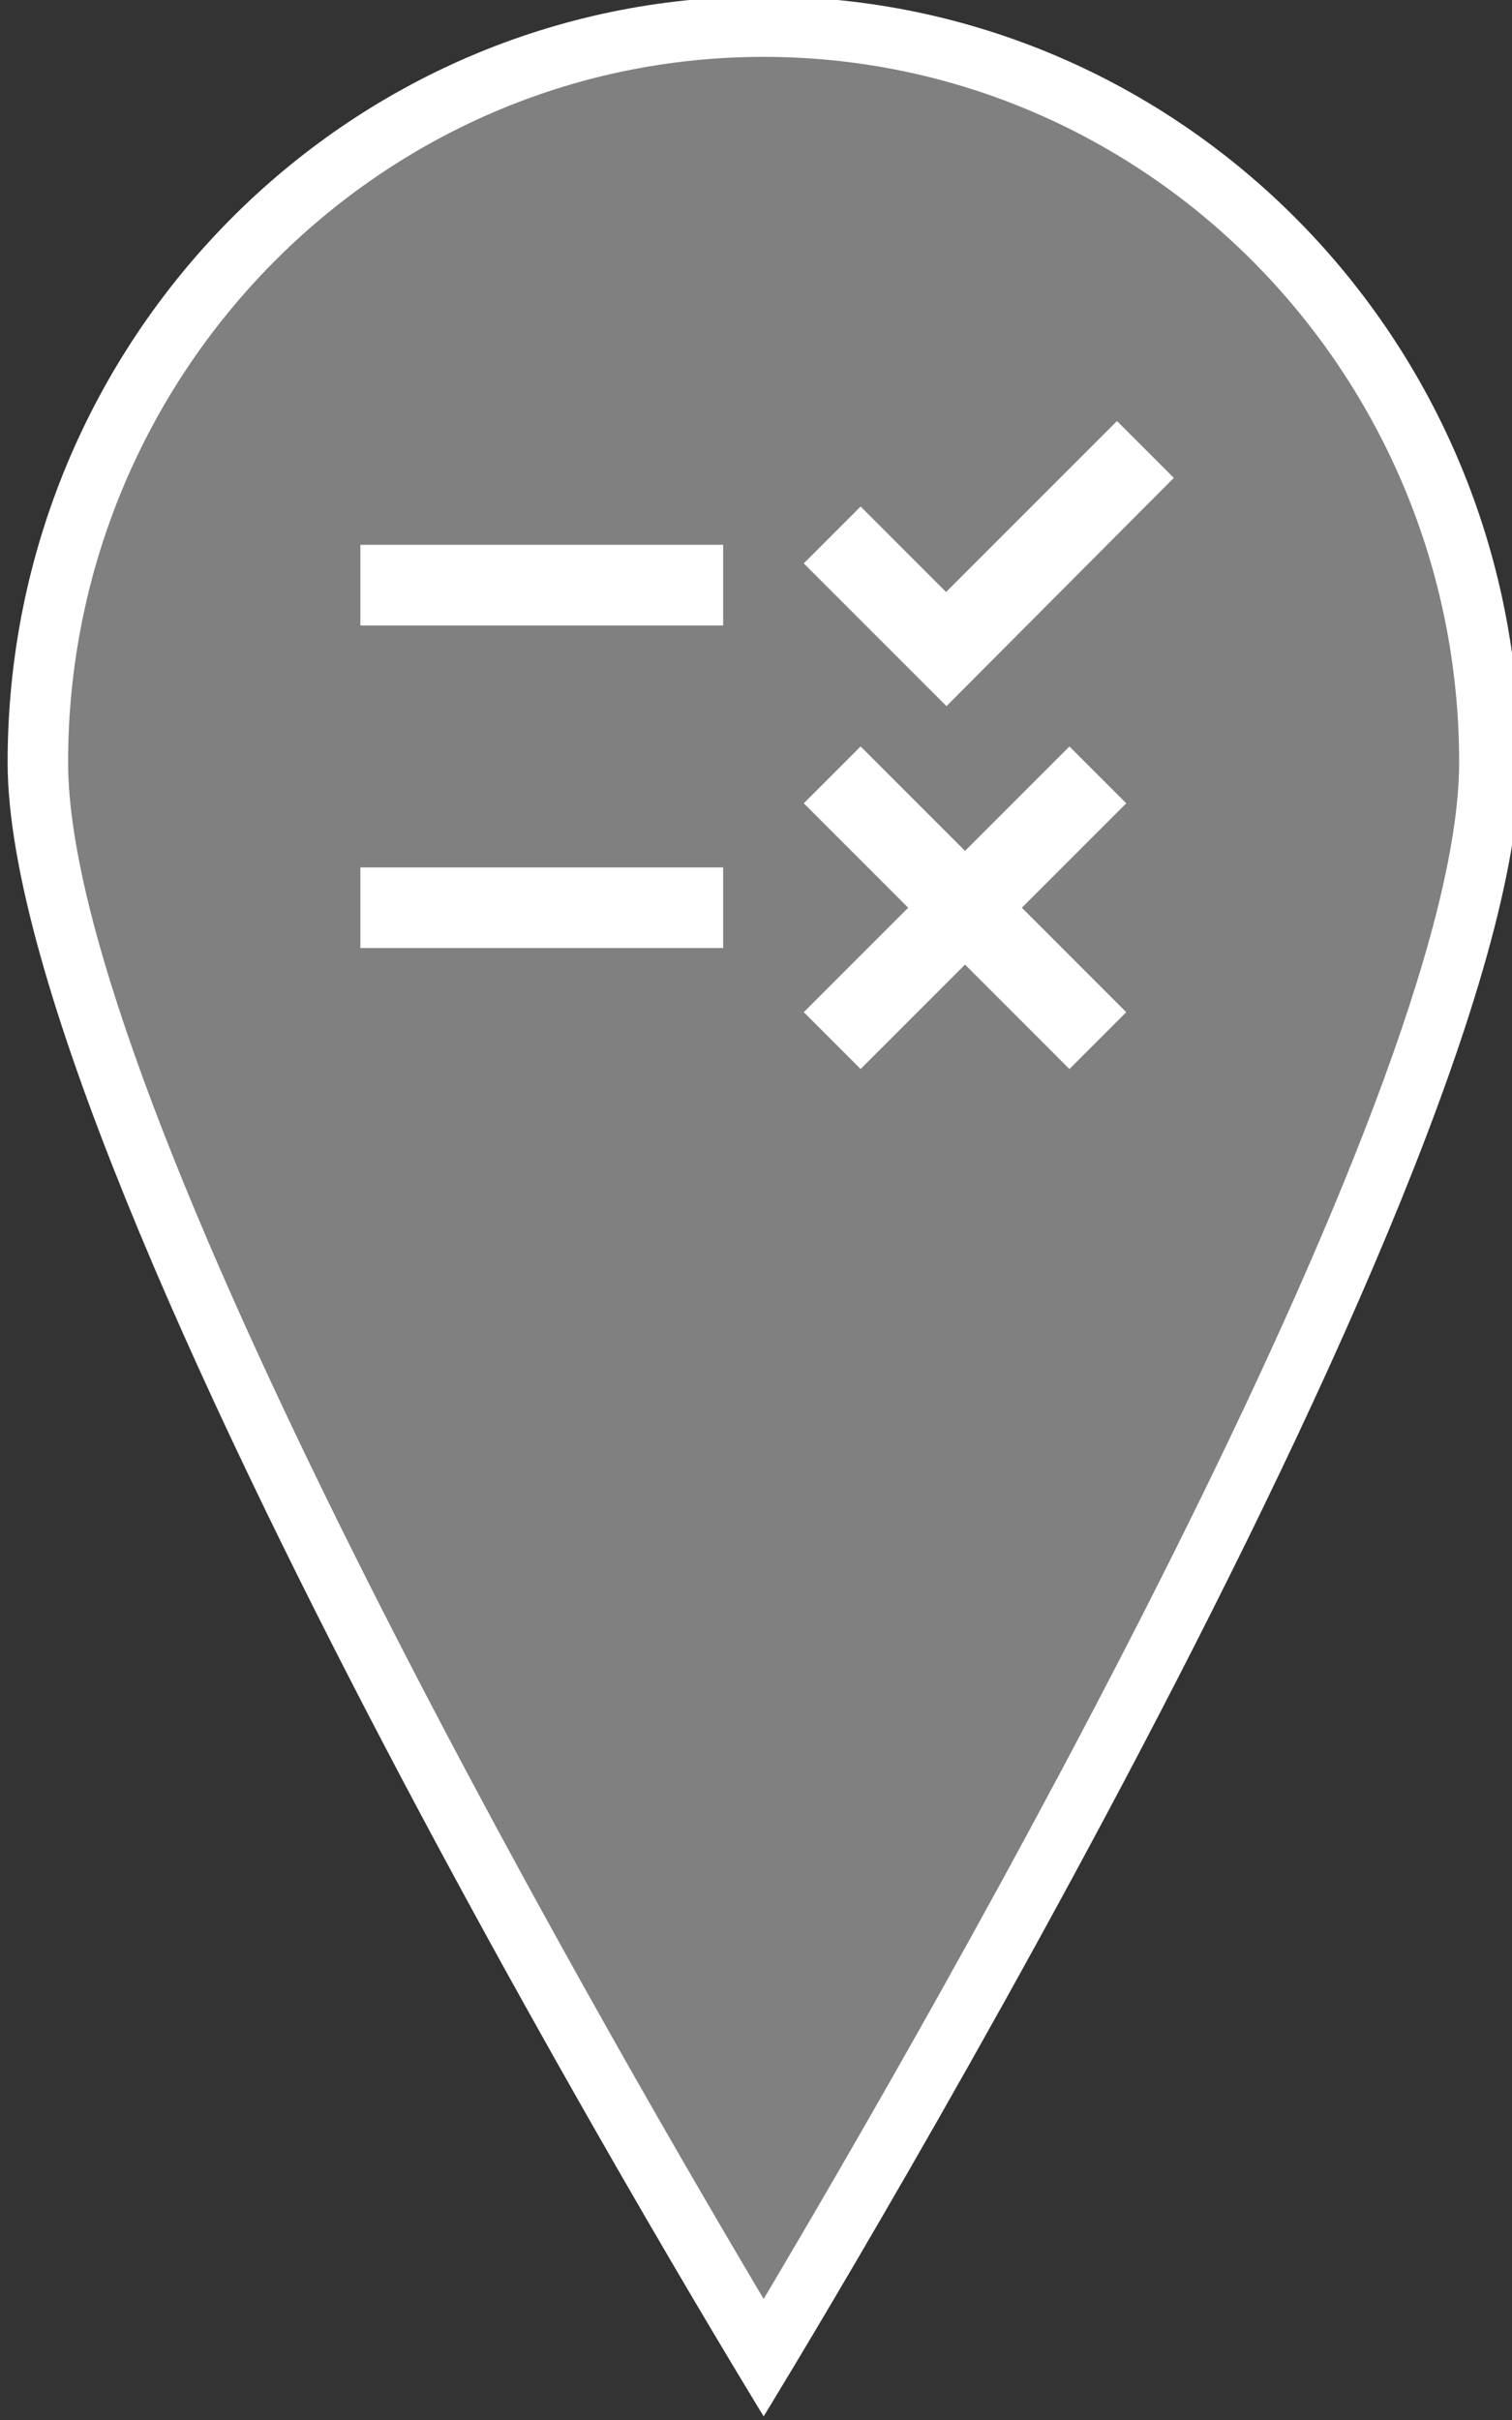 <?xml version="1.0" encoding="UTF-8" standalone="no"?>
<!-- Created with Inkscape (http://www.inkscape.org/) -->

<svg
   xmlns:dc="http://purl.org/dc/elements/1.1/"
   xmlns:cc="http://creativecommons.org/ns#"
   xmlns:rdf="http://www.w3.org/1999/02/22-rdf-syntax-ns#"
   xmlns:svg="http://www.w3.org/2000/svg"
   xmlns="http://www.w3.org/2000/svg"
   xmlns:sodipodi="http://sodipodi.sourceforge.net/DTD/sodipodi-0.dtd"
   xmlns:inkscape="http://www.inkscape.org/namespaces/inkscape"
   id="svg2"
   version="1.1"
   inkscape:version="0.91 r13725"
   xml:space="preserve"
   width="62.5"
   height="100"
   viewBox="0 0 62.5 100"
   sodipodi:docname="_marker_season_filter_a.svg"
   inkscape:export-filename="/home/jan/Dropbox/py/AndroidStudioProjects/Mundraub/app/src/main/res/drawable-xxxhdpi/_marker_season_filter_a.png"
   inkscape:export-xdpi="144"
   inkscape:export-ydpi="144"><rect x="0" y="0" width="62.5" height="100" fill="#333333" stroke="none"/><defs
     id="defs6"><clipPath
       clipPathUnits="userSpaceOnUse"
       id="clipPath16"><path
         d="M 0,80 50,80 50,0 0,0 0,80 Z"
         id="path18"
         inkscape:connector-curvature="0" /></clipPath><clipPath
       clipPathUnits="userSpaceOnUse"
       id="clipPath36"><path
         d="M 0,80 50,80 50,0 0,0 0,80 Z"
         id="path38"
         inkscape:connector-curvature="0" /></clipPath><clipPath
       clipPathUnits="userSpaceOnUse"
       id="clipPath56"><path
         d="M 0,80 50,80 50,0 0,0 0,80 Z"
         id="path58"
         inkscape:connector-curvature="0" /></clipPath><clipPath
       clipPathUnits="userSpaceOnUse"
       id="clipPath76"><path
         d="M 0,80 50,80 50,0 0,0 0,80 Z"
         id="path78"
         inkscape:connector-curvature="0" /></clipPath><clipPath
       clipPathUnits="userSpaceOnUse"
       id="clipPath96"><path
         d="M 0,80 50,80 50,0 0,0 0,80 Z"
         id="path98"
         inkscape:connector-curvature="0" /></clipPath><clipPath
       clipPathUnits="userSpaceOnUse"
       id="clipPath116"><path
         d="M 0,80 50,80 50,0 0,0 0,80 Z"
         id="path118"
         inkscape:connector-curvature="0" /></clipPath><clipPath
       clipPathUnits="userSpaceOnUse"
       id="clipPath136"><path
         d="M 0,80 50,80 50,0 0,0 0,80 Z"
         id="path138"
         inkscape:connector-curvature="0" /></clipPath><clipPath
       clipPathUnits="userSpaceOnUse"
       id="clipPath156"><path
         d="M 0,80 50,80 50,0 0,0 0,80 Z"
         id="path158"
         inkscape:connector-curvature="0" /></clipPath><clipPath
       clipPathUnits="userSpaceOnUse"
       id="clipPath176"><path
         d="M 0,80 50,80 50,0 0,0 0,80 Z"
         id="path178"
         inkscape:connector-curvature="0" /></clipPath><clipPath
       clipPathUnits="userSpaceOnUse"
       id="clipPath196"><path
         d="M 0,80 50,80 50,0 0,0 0,80 Z"
         id="path198"
         inkscape:connector-curvature="0" /></clipPath><clipPath
       clipPathUnits="userSpaceOnUse"
       id="clipPath216"><path
         d="M 0,80 50,80 50,0 0,0 0,80 Z"
         id="path218"
         inkscape:connector-curvature="0" /></clipPath><clipPath
       clipPathUnits="userSpaceOnUse"
       id="clipPath236"><path
         d="M 0,80 50,80 50,0 0,0 0,80 Z"
         id="path238"
         inkscape:connector-curvature="0" /></clipPath><clipPath
       clipPathUnits="userSpaceOnUse"
       id="clipPath256"><path
         d="M 0,80 50,80 50,0 0,0 0,80 Z"
         id="path258"
         inkscape:connector-curvature="0" /></clipPath><clipPath
       clipPathUnits="userSpaceOnUse"
       id="clipPath276"><path
         d="M 0,80 50,80 50,0 0,0 0,80 Z"
         id="path278"
         inkscape:connector-curvature="0" /></clipPath><clipPath
       clipPathUnits="userSpaceOnUse"
       id="clipPath296"><path
         d="M 0,80 50,80 50,0 0,0 0,80 Z"
         id="path298"
         inkscape:connector-curvature="0" /></clipPath><clipPath
       clipPathUnits="userSpaceOnUse"
       id="clipPath316"><path
         d="M 0,80 50,80 50,0 0,0 0,80 Z"
         id="path318"
         inkscape:connector-curvature="0" /></clipPath><clipPath
       clipPathUnits="userSpaceOnUse"
       id="clipPath336"><path
         d="M 0,80 50,80 50,0 0,0 0,80 Z"
         id="path338"
         inkscape:connector-curvature="0" /></clipPath><clipPath
       clipPathUnits="userSpaceOnUse"
       id="clipPath356"><path
         d="M 0,80 50,80 50,0 0,0 0,80 Z"
         id="path358"
         inkscape:connector-curvature="0" /></clipPath><clipPath
       clipPathUnits="userSpaceOnUse"
       id="clipPath376"><path
         d="M 0,80 50,80 50,0 0,0 0,80 Z"
         id="path378"
         inkscape:connector-curvature="0" /></clipPath><clipPath
       clipPathUnits="userSpaceOnUse"
       id="clipPath396"><path
         d="M 0,80 50,80 50,0 0,0 0,80 Z"
         id="path398"
         inkscape:connector-curvature="0" /></clipPath><clipPath
       clipPathUnits="userSpaceOnUse"
       id="clipPath416"><path
         d="M 0,80 50,80 50,0 0,0 0,80 Z"
         id="path418"
         inkscape:connector-curvature="0" /></clipPath><clipPath
       clipPathUnits="userSpaceOnUse"
       id="clipPath436"><path
         d="M 0,80 50,80 50,0 0,0 0,80 Z"
         id="path438"
         inkscape:connector-curvature="0" /></clipPath><clipPath
       clipPathUnits="userSpaceOnUse"
       id="clipPath456"><path
         d="M 0,80 50,80 50,0 0,0 0,80 Z"
         id="path458"
         inkscape:connector-curvature="0" /></clipPath><clipPath
       clipPathUnits="userSpaceOnUse"
       id="clipPath476"><path
         d="M 0,80 50,80 50,0 0,0 0,80 Z"
         id="path478"
         inkscape:connector-curvature="0" /></clipPath><clipPath
       clipPathUnits="userSpaceOnUse"
       id="clipPath496"><path
         d="M 0,80 50,80 50,0 0,0 0,80 Z"
         id="path498"
         inkscape:connector-curvature="0" /></clipPath><clipPath
       clipPathUnits="userSpaceOnUse"
       id="clipPath516"><path
         d="M 0,80 50,80 50,0 0,0 0,80 Z"
         id="path518"
         inkscape:connector-curvature="0" /></clipPath><clipPath
       clipPathUnits="userSpaceOnUse"
       id="clipPath536"><path
         d="M 0,80 50,80 50,0 0,0 0,80 Z"
         id="path538"
         inkscape:connector-curvature="0" /></clipPath><clipPath
       clipPathUnits="userSpaceOnUse"
       id="clipPath556"><path
         d="M 0,80 50,80 50,0 0,0 0,80 Z"
         id="path558"
         inkscape:connector-curvature="0" /></clipPath><clipPath
       clipPathUnits="userSpaceOnUse"
       id="clipPath576"><path
         d="M 0,80 50,80 50,0 0,0 0,80 Z"
         id="path578"
         inkscape:connector-curvature="0" /></clipPath><clipPath
       clipPathUnits="userSpaceOnUse"
       id="clipPath596"><path
         d="M 0,80 50,80 50,0 0,0 0,80 Z"
         id="path598"
         inkscape:connector-curvature="0" /></clipPath><clipPath
       clipPathUnits="userSpaceOnUse"
       id="clipPath620"><path
         d="M 0,80 50,80 50,0 0,0 0,80 Z"
         id="path622"
         inkscape:connector-curvature="0" /></clipPath><clipPath
       clipPathUnits="userSpaceOnUse"
       id="clipPath644"><path
         d="M 0,80 50,80 50,0 0,0 0,80 Z"
         id="path646"
         inkscape:connector-curvature="0" /></clipPath><clipPath
       clipPathUnits="userSpaceOnUse"
       id="clipPath668"><path
         d="M 0,80 50,80 50,0 0,0 0,80 Z"
         id="path670"
         inkscape:connector-curvature="0" /></clipPath><clipPath
       clipPathUnits="userSpaceOnUse"
       id="clipPath688"><path
         d="M 0,80 50,80 50,0 0,0 0,80 Z"
         id="path690"
         inkscape:connector-curvature="0" /></clipPath><clipPath
       clipPathUnits="userSpaceOnUse"
       id="clipPath708"><path
         d="M 0,80 50,80 50,0 0,0 0,80 Z"
         id="path710"
         inkscape:connector-curvature="0" /></clipPath></defs><sodipodi:namedview
     pagecolor="#ffffff"
     bordercolor="#666666"
     borderopacity="1"
     objecttolerance="10"
     gridtolerance="10"
     guidetolerance="10"
     inkscape:pageopacity="0"
     inkscape:pageshadow="2"
     inkscape:window-width="1920"
     inkscape:window-height="1027"
     id="namedview4"
     showgrid="false"
     inkscape:zoom="6.675088"
     inkscape:cx="25.740383"
     inkscape:cy="40.615592"
     inkscape:window-x="0"
     inkscape:window-y="0"
     inkscape:window-maximized="1"
     inkscape:current-layer="g706" /><g
     id="g10"
     inkscape:groupmode="layer"
     inkscape:label="pins"
     transform="matrix(1.25,0,0,-1.25,0,100)"><g
       id="g704"
       transform="translate(0.251,0.12)"
       inkscape:export-xdpi="900"
       inkscape:export-ydpi="900"><g
         id="g706"
         clip-path="url(#clipPath708)"><g
           id="g712"
           transform="translate(25.002,1.932)"
           style="fill:#808080;fill-opacity:1"><path
             d="m 0,0 c -4.367,7.273 -24.001,40.652 -24.001,52.749 0,13.41 10.767,24.319 24.001,24.319 13.233,0 23.999,-10.909 23.999,-24.319 C 23.999,40.652 4.367,7.273 0,0"
             style="fill:#808080;fill-opacity:1;fill-rule:nonzero;stroke:none"
             id="path714"
             inkscape:connector-curvature="0" /></g><g
           id="g716"
           transform="translate(25.002,80)"><path
             d="M 0,0 C -13.81,0 -25.001,-11.335 -25.001,-25.319 -25.001,-39.302 0,-80 0,-80 0,-80 24.999,-39.302 24.999,-25.319 24.999,-11.335 13.806,0 0,0 M 0,-2 C 12.681,-2 22.999,-12.461 22.999,-25.319 22.999,-36.507 5.59,-66.708 0,-76.118 -5.591,-66.709 -23.001,-36.51 -23.001,-25.319 -23.001,-12.461 -12.683,-2 0,-2"
             style="fill:#ffffff;fill-opacity:1;fill-rule:nonzero;stroke:none"
             id="path718"
             inkscape:connector-curvature="0" /></g><g
           id="g4873"
           transform="matrix(1.333,0,0,-1.333,-42.2,68)"><path
             id="path4863"
             d="M 0,0 24,0 24,24 0,24 Z"
             inkscape:connector-curvature="0"
             style="fill:none" /><path
             id="path4865"
             d="m 14,12 c 0,-1.1 -0.9,-2 -2,-2 -1.1,0 -2,0.9 -2,2 0,1.1 0.9,2 2,2 1.1,0 2,-0.9 2,-2 z M 12,3 C 7.03,3 3,7.03 3,12 l -3,0 4,4 4,-4 -3,0 c 0,-3.87 3.13,-7 7,-7 3.87,0 7,3.13 7,7 0,3.87 -3.13,7 -7,7 -1.51,0 -2.91,-0.49 -4.06,-1.3 L 6.52,19.14 C 8.04,20.3 9.94,21 12,21 c 4.97,0 9,-4.03 9,-9 0,-4.97 -4.03,-9 -9,-9 z"
             inkscape:connector-curvature="0"
             style="fill:#ffffff;fill-opacity:1" /></g><g
           id="g4917"
           transform="matrix(1.333,0,0,-1.333,9,71.2)"><rect
             id="rect4919"
             width="24"
             height="24"
             x="0"
             y="0"
             style="fill:none" /><path
             id="path4921"
             d="M 16.54,11 13,7.46 14.41,6.05 16.53,8.17 20.77,3.93 22.18,5.34 16.54,11 Z M 11,7 2,7 2,9 11,9 11,7 Z M 21,13.41 19.59,12 17,14.59 14.41,12 13,13.41 15.59,16 13,18.59 14.41,20 17,17.41 19.59,20 21,18.59 18.41,16 21,13.41 Z M 11,15 l -9,0 0,2 9,0 0,-2 z"
             inkscape:connector-curvature="0"
             style="fill:#ffffff;fill-opacity:1" /></g></g></g></g></svg>